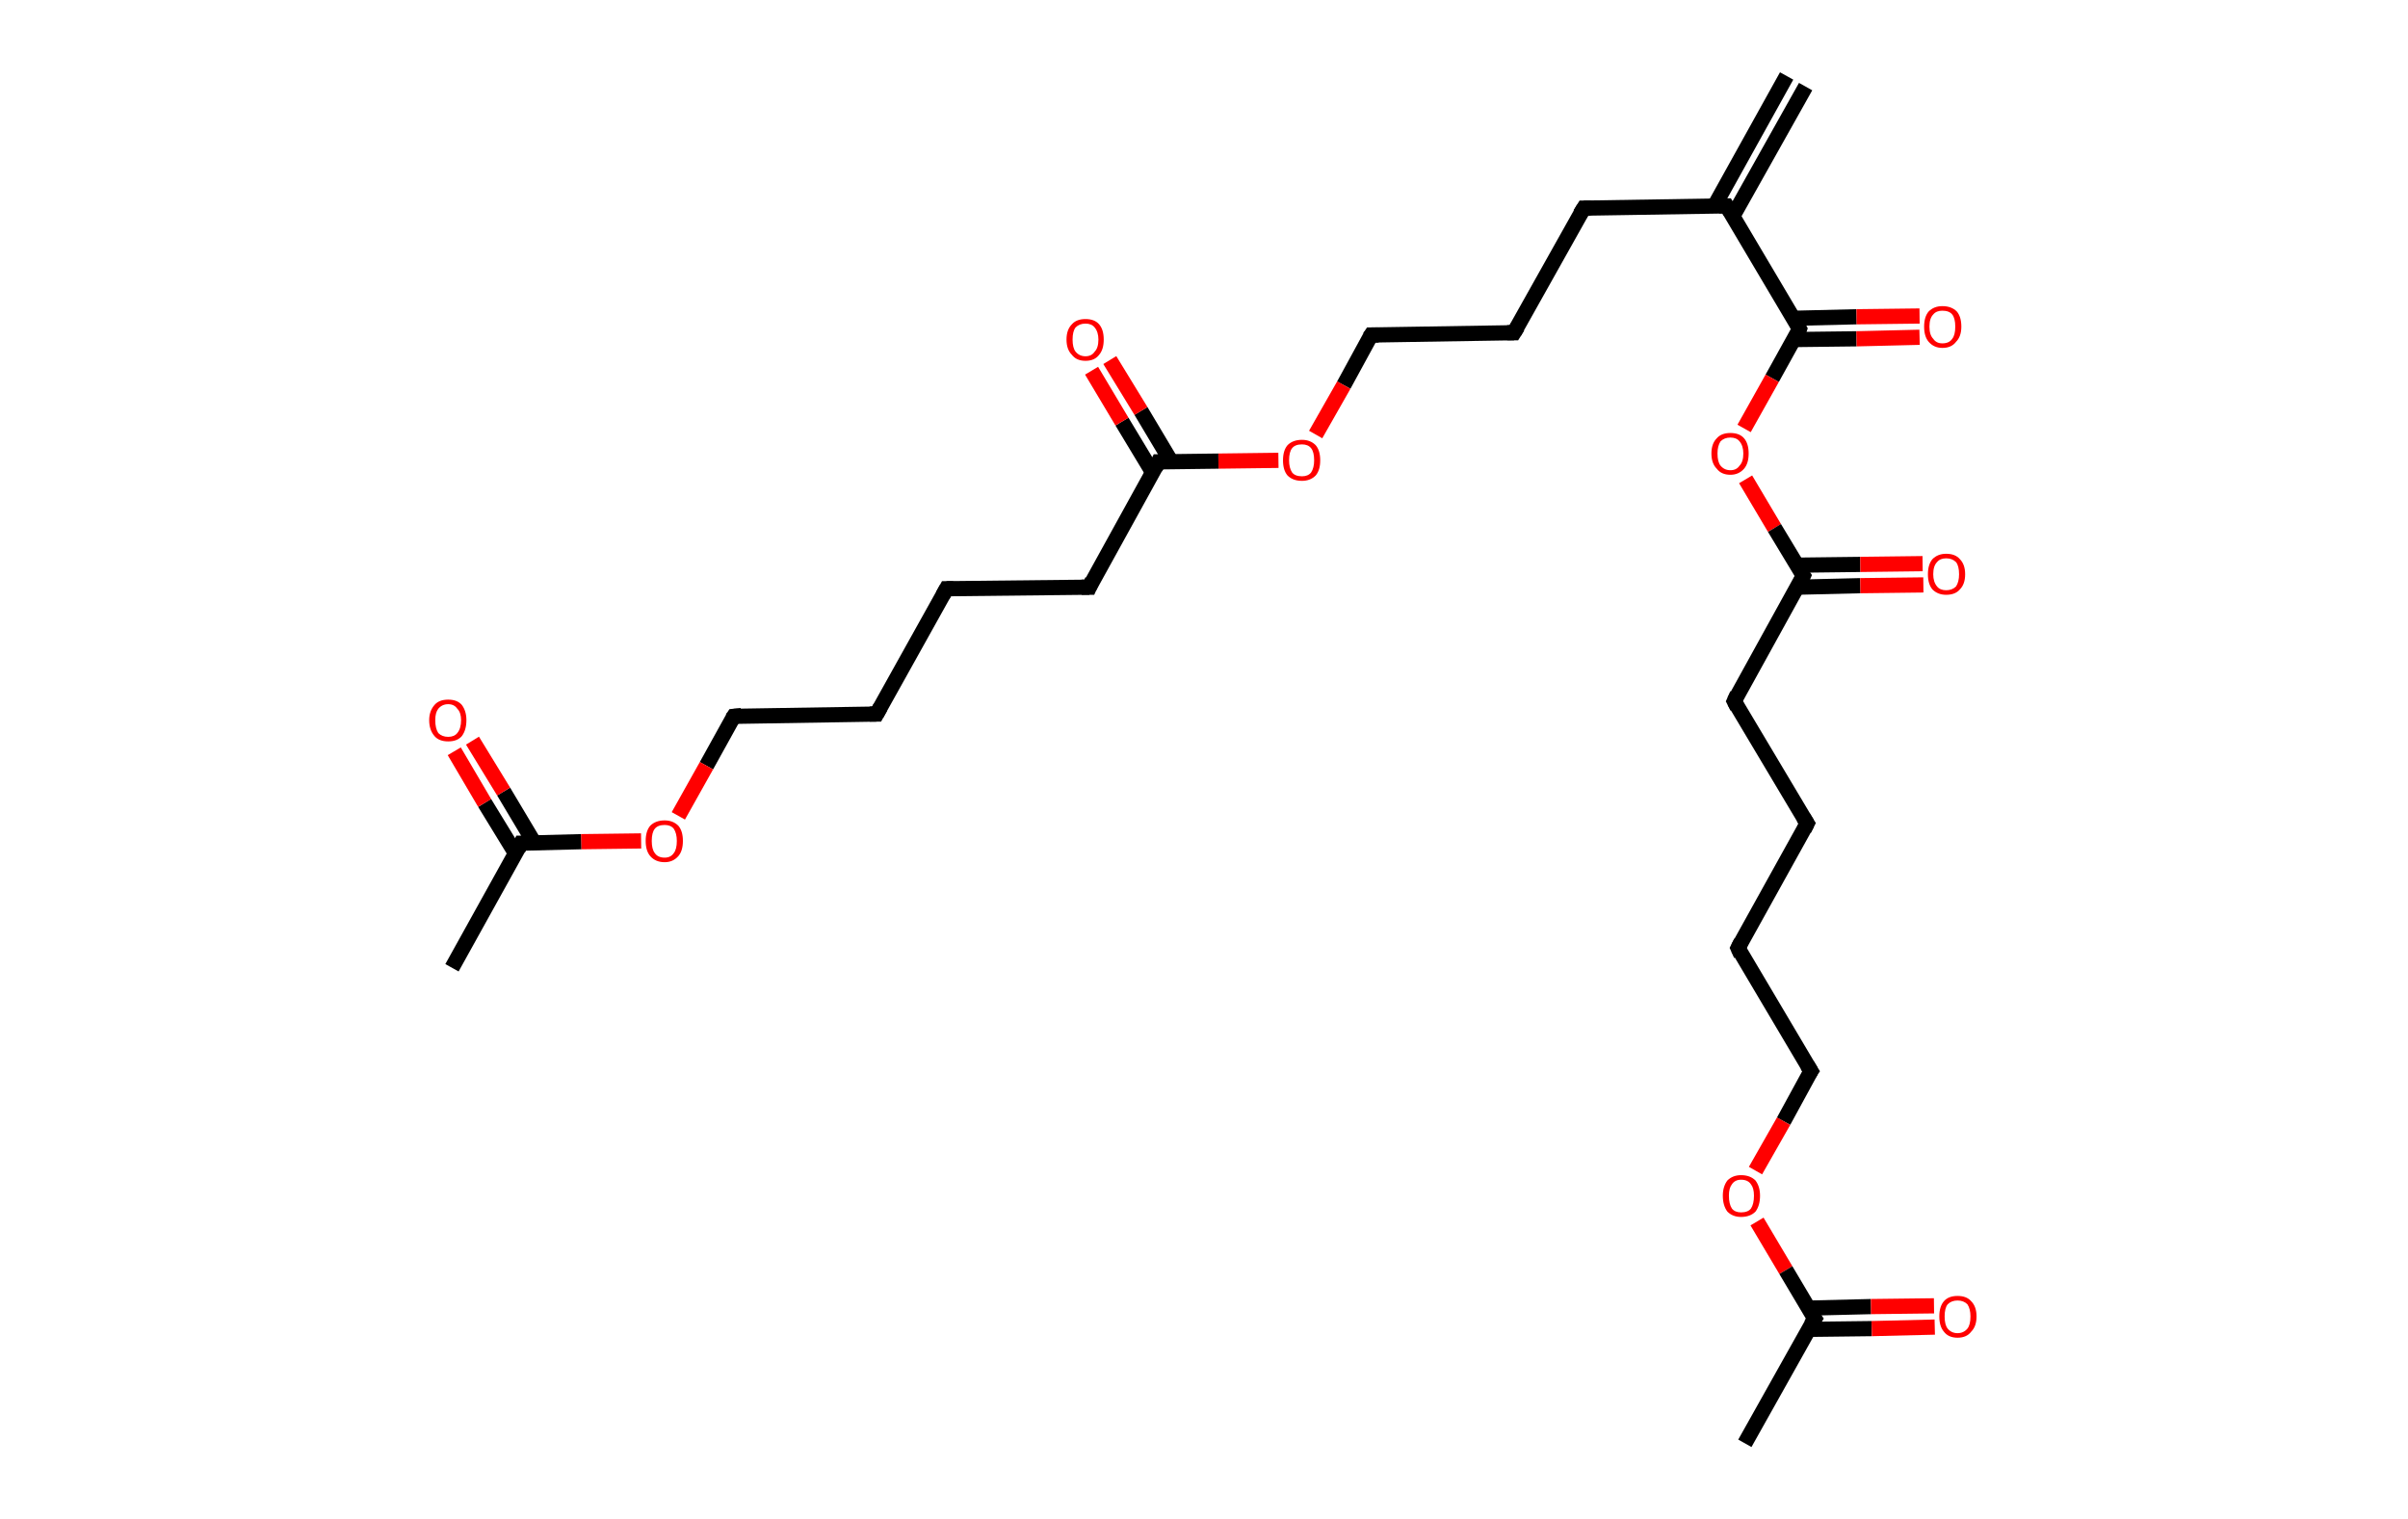 <?xml version='1.0' encoding='ASCII' standalone='yes'?>
<svg xmlns="http://www.w3.org/2000/svg" xmlns:rdkit="http://www.rdkit.org/xml" xmlns:xlink="http://www.w3.org/1999/xlink" version="1.1" baseProfile="full" xml:space="preserve" width="317px" height="200px" viewBox="0 0 317 200">
<!-- END OF HEADER -->
<rect style="opacity:1.0;fill:#FFFFFF;stroke:none" width="317.0" height="200.0" x="0.0" y="0.0"> </rect>
<path class="bond-0 atom-0 atom-1" d="M 237.7,11.4 L 228.1,28.5" style="fill:none;fill-rule:evenodd;stroke:#000000;stroke-width:2.0px;stroke-linecap:butt;stroke-linejoin:miter;stroke-opacity:1"/>
<path class="bond-0 atom-0 atom-1" d="M 235.2,10.0 L 225.7,27.1" style="fill:none;fill-rule:evenodd;stroke:#000000;stroke-width:2.0px;stroke-linecap:butt;stroke-linejoin:miter;stroke-opacity:1"/>
<path class="bond-1 atom-1 atom-2" d="M 227.3,27.1 L 208.5,27.4" style="fill:none;fill-rule:evenodd;stroke:#000000;stroke-width:2.0px;stroke-linecap:butt;stroke-linejoin:miter;stroke-opacity:1"/>
<path class="bond-2 atom-2 atom-3" d="M 208.5,27.4 L 199.3,43.8" style="fill:none;fill-rule:evenodd;stroke:#000000;stroke-width:2.0px;stroke-linecap:butt;stroke-linejoin:miter;stroke-opacity:1"/>
<path class="bond-3 atom-3 atom-4" d="M 199.3,43.8 L 180.5,44.1" style="fill:none;fill-rule:evenodd;stroke:#000000;stroke-width:2.0px;stroke-linecap:butt;stroke-linejoin:miter;stroke-opacity:1"/>
<path class="bond-4 atom-4 atom-5" d="M 180.5,44.1 L 176.9,50.7" style="fill:none;fill-rule:evenodd;stroke:#000000;stroke-width:2.0px;stroke-linecap:butt;stroke-linejoin:miter;stroke-opacity:1"/>
<path class="bond-4 atom-4 atom-5" d="M 176.9,50.7 L 173.2,57.2" style="fill:none;fill-rule:evenodd;stroke:#FF0000;stroke-width:2.0px;stroke-linecap:butt;stroke-linejoin:miter;stroke-opacity:1"/>
<path class="bond-5 atom-5 atom-6" d="M 168.3,60.6 L 160.4,60.7" style="fill:none;fill-rule:evenodd;stroke:#FF0000;stroke-width:2.0px;stroke-linecap:butt;stroke-linejoin:miter;stroke-opacity:1"/>
<path class="bond-5 atom-5 atom-6" d="M 160.4,60.7 L 152.5,60.8" style="fill:none;fill-rule:evenodd;stroke:#000000;stroke-width:2.0px;stroke-linecap:butt;stroke-linejoin:miter;stroke-opacity:1"/>
<path class="bond-6 atom-6 atom-7" d="M 154.2,60.8 L 150.2,54.1" style="fill:none;fill-rule:evenodd;stroke:#000000;stroke-width:2.0px;stroke-linecap:butt;stroke-linejoin:miter;stroke-opacity:1"/>
<path class="bond-6 atom-6 atom-7" d="M 150.2,54.1 L 146.1,47.4" style="fill:none;fill-rule:evenodd;stroke:#FF0000;stroke-width:2.0px;stroke-linecap:butt;stroke-linejoin:miter;stroke-opacity:1"/>
<path class="bond-6 atom-6 atom-7" d="M 151.8,62.3 L 147.7,55.5" style="fill:none;fill-rule:evenodd;stroke:#000000;stroke-width:2.0px;stroke-linecap:butt;stroke-linejoin:miter;stroke-opacity:1"/>
<path class="bond-6 atom-6 atom-7" d="M 147.7,55.5 L 143.7,48.8" style="fill:none;fill-rule:evenodd;stroke:#FF0000;stroke-width:2.0px;stroke-linecap:butt;stroke-linejoin:miter;stroke-opacity:1"/>
<path class="bond-7 atom-6 atom-8" d="M 152.5,60.8 L 143.4,77.3" style="fill:none;fill-rule:evenodd;stroke:#000000;stroke-width:2.0px;stroke-linecap:butt;stroke-linejoin:miter;stroke-opacity:1"/>
<path class="bond-8 atom-8 atom-9" d="M 143.4,77.3 L 124.6,77.5" style="fill:none;fill-rule:evenodd;stroke:#000000;stroke-width:2.0px;stroke-linecap:butt;stroke-linejoin:miter;stroke-opacity:1"/>
<path class="bond-9 atom-9 atom-10" d="M 124.6,77.5 L 115.4,94.0" style="fill:none;fill-rule:evenodd;stroke:#000000;stroke-width:2.0px;stroke-linecap:butt;stroke-linejoin:miter;stroke-opacity:1"/>
<path class="bond-10 atom-10 atom-11" d="M 115.4,94.0 L 96.6,94.3" style="fill:none;fill-rule:evenodd;stroke:#000000;stroke-width:2.0px;stroke-linecap:butt;stroke-linejoin:miter;stroke-opacity:1"/>
<path class="bond-11 atom-11 atom-12" d="M 96.6,94.3 L 93.0,100.8" style="fill:none;fill-rule:evenodd;stroke:#000000;stroke-width:2.0px;stroke-linecap:butt;stroke-linejoin:miter;stroke-opacity:1"/>
<path class="bond-11 atom-11 atom-12" d="M 93.0,100.8 L 89.3,107.4" style="fill:none;fill-rule:evenodd;stroke:#FF0000;stroke-width:2.0px;stroke-linecap:butt;stroke-linejoin:miter;stroke-opacity:1"/>
<path class="bond-12 atom-12 atom-13" d="M 84.4,110.7 L 76.5,110.8" style="fill:none;fill-rule:evenodd;stroke:#FF0000;stroke-width:2.0px;stroke-linecap:butt;stroke-linejoin:miter;stroke-opacity:1"/>
<path class="bond-12 atom-12 atom-13" d="M 76.5,110.8 L 68.6,111.0" style="fill:none;fill-rule:evenodd;stroke:#000000;stroke-width:2.0px;stroke-linecap:butt;stroke-linejoin:miter;stroke-opacity:1"/>
<path class="bond-13 atom-13 atom-14" d="M 68.6,111.0 L 59.5,127.4" style="fill:none;fill-rule:evenodd;stroke:#000000;stroke-width:2.0px;stroke-linecap:butt;stroke-linejoin:miter;stroke-opacity:1"/>
<path class="bond-14 atom-13 atom-15" d="M 70.3,110.9 L 66.3,104.2" style="fill:none;fill-rule:evenodd;stroke:#000000;stroke-width:2.0px;stroke-linecap:butt;stroke-linejoin:miter;stroke-opacity:1"/>
<path class="bond-14 atom-13 atom-15" d="M 66.3,104.2 L 62.2,97.5" style="fill:none;fill-rule:evenodd;stroke:#FF0000;stroke-width:2.0px;stroke-linecap:butt;stroke-linejoin:miter;stroke-opacity:1"/>
<path class="bond-14 atom-13 atom-15" d="M 67.9,112.4 L 63.8,105.7" style="fill:none;fill-rule:evenodd;stroke:#000000;stroke-width:2.0px;stroke-linecap:butt;stroke-linejoin:miter;stroke-opacity:1"/>
<path class="bond-14 atom-13 atom-15" d="M 63.8,105.7 L 59.8,98.9" style="fill:none;fill-rule:evenodd;stroke:#FF0000;stroke-width:2.0px;stroke-linecap:butt;stroke-linejoin:miter;stroke-opacity:1"/>
<path class="bond-15 atom-1 atom-16" d="M 227.3,27.1 L 236.9,43.3" style="fill:none;fill-rule:evenodd;stroke:#000000;stroke-width:2.0px;stroke-linecap:butt;stroke-linejoin:miter;stroke-opacity:1"/>
<path class="bond-16 atom-16 atom-17" d="M 236.1,44.7 L 244.4,44.6" style="fill:none;fill-rule:evenodd;stroke:#000000;stroke-width:2.0px;stroke-linecap:butt;stroke-linejoin:miter;stroke-opacity:1"/>
<path class="bond-16 atom-16 atom-17" d="M 244.4,44.6 L 252.7,44.4" style="fill:none;fill-rule:evenodd;stroke:#FF0000;stroke-width:2.0px;stroke-linecap:butt;stroke-linejoin:miter;stroke-opacity:1"/>
<path class="bond-16 atom-16 atom-17" d="M 236.1,41.9 L 244.4,41.7" style="fill:none;fill-rule:evenodd;stroke:#000000;stroke-width:2.0px;stroke-linecap:butt;stroke-linejoin:miter;stroke-opacity:1"/>
<path class="bond-16 atom-16 atom-17" d="M 244.4,41.7 L 252.7,41.6" style="fill:none;fill-rule:evenodd;stroke:#FF0000;stroke-width:2.0px;stroke-linecap:butt;stroke-linejoin:miter;stroke-opacity:1"/>
<path class="bond-17 atom-16 atom-18" d="M 236.9,43.3 L 233.3,49.8" style="fill:none;fill-rule:evenodd;stroke:#000000;stroke-width:2.0px;stroke-linecap:butt;stroke-linejoin:miter;stroke-opacity:1"/>
<path class="bond-17 atom-16 atom-18" d="M 233.3,49.8 L 229.6,56.4" style="fill:none;fill-rule:evenodd;stroke:#FF0000;stroke-width:2.0px;stroke-linecap:butt;stroke-linejoin:miter;stroke-opacity:1"/>
<path class="bond-18 atom-18 atom-19" d="M 229.8,63.1 L 233.6,69.5" style="fill:none;fill-rule:evenodd;stroke:#FF0000;stroke-width:2.0px;stroke-linecap:butt;stroke-linejoin:miter;stroke-opacity:1"/>
<path class="bond-18 atom-18 atom-19" d="M 233.6,69.5 L 237.4,75.8" style="fill:none;fill-rule:evenodd;stroke:#000000;stroke-width:2.0px;stroke-linecap:butt;stroke-linejoin:miter;stroke-opacity:1"/>
<path class="bond-19 atom-19 atom-20" d="M 236.6,77.3 L 244.9,77.1" style="fill:none;fill-rule:evenodd;stroke:#000000;stroke-width:2.0px;stroke-linecap:butt;stroke-linejoin:miter;stroke-opacity:1"/>
<path class="bond-19 atom-19 atom-20" d="M 244.9,77.1 L 253.2,77.0" style="fill:none;fill-rule:evenodd;stroke:#FF0000;stroke-width:2.0px;stroke-linecap:butt;stroke-linejoin:miter;stroke-opacity:1"/>
<path class="bond-19 atom-19 atom-20" d="M 236.6,74.4 L 244.9,74.3" style="fill:none;fill-rule:evenodd;stroke:#000000;stroke-width:2.0px;stroke-linecap:butt;stroke-linejoin:miter;stroke-opacity:1"/>
<path class="bond-19 atom-19 atom-20" d="M 244.9,74.3 L 253.1,74.2" style="fill:none;fill-rule:evenodd;stroke:#FF0000;stroke-width:2.0px;stroke-linecap:butt;stroke-linejoin:miter;stroke-opacity:1"/>
<path class="bond-20 atom-19 atom-21" d="M 237.4,75.8 L 228.3,92.3" style="fill:none;fill-rule:evenodd;stroke:#000000;stroke-width:2.0px;stroke-linecap:butt;stroke-linejoin:miter;stroke-opacity:1"/>
<path class="bond-21 atom-21 atom-22" d="M 228.3,92.3 L 237.9,108.4" style="fill:none;fill-rule:evenodd;stroke:#000000;stroke-width:2.0px;stroke-linecap:butt;stroke-linejoin:miter;stroke-opacity:1"/>
<path class="bond-22 atom-22 atom-23" d="M 237.9,108.4 L 228.8,124.8" style="fill:none;fill-rule:evenodd;stroke:#000000;stroke-width:2.0px;stroke-linecap:butt;stroke-linejoin:miter;stroke-opacity:1"/>
<path class="bond-23 atom-23 atom-24" d="M 228.8,124.8 L 238.4,141.0" style="fill:none;fill-rule:evenodd;stroke:#000000;stroke-width:2.0px;stroke-linecap:butt;stroke-linejoin:miter;stroke-opacity:1"/>
<path class="bond-24 atom-24 atom-25" d="M 238.4,141.0 L 234.8,147.6" style="fill:none;fill-rule:evenodd;stroke:#000000;stroke-width:2.0px;stroke-linecap:butt;stroke-linejoin:miter;stroke-opacity:1"/>
<path class="bond-24 atom-24 atom-25" d="M 234.8,147.6 L 231.1,154.1" style="fill:none;fill-rule:evenodd;stroke:#FF0000;stroke-width:2.0px;stroke-linecap:butt;stroke-linejoin:miter;stroke-opacity:1"/>
<path class="bond-25 atom-25 atom-26" d="M 231.3,160.8 L 235.1,167.2" style="fill:none;fill-rule:evenodd;stroke:#FF0000;stroke-width:2.0px;stroke-linecap:butt;stroke-linejoin:miter;stroke-opacity:1"/>
<path class="bond-25 atom-25 atom-26" d="M 235.1,167.2 L 238.9,173.6" style="fill:none;fill-rule:evenodd;stroke:#000000;stroke-width:2.0px;stroke-linecap:butt;stroke-linejoin:miter;stroke-opacity:1"/>
<path class="bond-26 atom-26 atom-27" d="M 238.9,173.6 L 229.7,190.0" style="fill:none;fill-rule:evenodd;stroke:#000000;stroke-width:2.0px;stroke-linecap:butt;stroke-linejoin:miter;stroke-opacity:1"/>
<path class="bond-27 atom-26 atom-28" d="M 238.1,175.0 L 246.4,174.9" style="fill:none;fill-rule:evenodd;stroke:#000000;stroke-width:2.0px;stroke-linecap:butt;stroke-linejoin:miter;stroke-opacity:1"/>
<path class="bond-27 atom-26 atom-28" d="M 246.4,174.9 L 254.7,174.7" style="fill:none;fill-rule:evenodd;stroke:#FF0000;stroke-width:2.0px;stroke-linecap:butt;stroke-linejoin:miter;stroke-opacity:1"/>
<path class="bond-27 atom-26 atom-28" d="M 238.1,172.2 L 246.3,172.0" style="fill:none;fill-rule:evenodd;stroke:#000000;stroke-width:2.0px;stroke-linecap:butt;stroke-linejoin:miter;stroke-opacity:1"/>
<path class="bond-27 atom-26 atom-28" d="M 246.3,172.0 L 254.6,171.9" style="fill:none;fill-rule:evenodd;stroke:#FF0000;stroke-width:2.0px;stroke-linecap:butt;stroke-linejoin:miter;stroke-opacity:1"/>
<path d="M 226.3,27.1 L 227.3,27.1 L 227.8,27.9" style="fill:none;stroke:#000000;stroke-width:2.0px;stroke-linecap:butt;stroke-linejoin:miter;stroke-opacity:1;"/>
<path d="M 209.4,27.4 L 208.5,27.4 L 208.0,28.2" style="fill:none;stroke:#000000;stroke-width:2.0px;stroke-linecap:butt;stroke-linejoin:miter;stroke-opacity:1;"/>
<path d="M 199.8,43.0 L 199.3,43.8 L 198.4,43.8" style="fill:none;stroke:#000000;stroke-width:2.0px;stroke-linecap:butt;stroke-linejoin:miter;stroke-opacity:1;"/>
<path d="M 181.5,44.1 L 180.5,44.1 L 180.3,44.4" style="fill:none;stroke:#000000;stroke-width:2.0px;stroke-linecap:butt;stroke-linejoin:miter;stroke-opacity:1;"/>
<path d="M 152.9,60.8 L 152.5,60.8 L 152.1,61.6" style="fill:none;stroke:#000000;stroke-width:2.0px;stroke-linecap:butt;stroke-linejoin:miter;stroke-opacity:1;"/>
<path d="M 143.8,76.4 L 143.4,77.3 L 142.4,77.3" style="fill:none;stroke:#000000;stroke-width:2.0px;stroke-linecap:butt;stroke-linejoin:miter;stroke-opacity:1;"/>
<path d="M 125.5,77.5 L 124.6,77.5 L 124.1,78.4" style="fill:none;stroke:#000000;stroke-width:2.0px;stroke-linecap:butt;stroke-linejoin:miter;stroke-opacity:1;"/>
<path d="M 115.9,93.1 L 115.4,94.0 L 114.5,94.0" style="fill:none;stroke:#000000;stroke-width:2.0px;stroke-linecap:butt;stroke-linejoin:miter;stroke-opacity:1;"/>
<path d="M 97.6,94.2 L 96.6,94.3 L 96.4,94.6" style="fill:none;stroke:#000000;stroke-width:2.0px;stroke-linecap:butt;stroke-linejoin:miter;stroke-opacity:1;"/>
<path d="M 69.0,111.0 L 68.6,111.0 L 68.2,111.8" style="fill:none;stroke:#000000;stroke-width:2.0px;stroke-linecap:butt;stroke-linejoin:miter;stroke-opacity:1;"/>
<path d="M 236.5,42.5 L 236.9,43.3 L 236.8,43.6" style="fill:none;stroke:#000000;stroke-width:2.0px;stroke-linecap:butt;stroke-linejoin:miter;stroke-opacity:1;"/>
<path d="M 237.2,75.5 L 237.4,75.8 L 237.0,76.7" style="fill:none;stroke:#000000;stroke-width:2.0px;stroke-linecap:butt;stroke-linejoin:miter;stroke-opacity:1;"/>
<path d="M 228.7,91.4 L 228.3,92.3 L 228.7,93.1" style="fill:none;stroke:#000000;stroke-width:2.0px;stroke-linecap:butt;stroke-linejoin:miter;stroke-opacity:1;"/>
<path d="M 237.4,107.6 L 237.9,108.4 L 237.5,109.2" style="fill:none;stroke:#000000;stroke-width:2.0px;stroke-linecap:butt;stroke-linejoin:miter;stroke-opacity:1;"/>
<path d="M 229.2,124.0 L 228.8,124.8 L 229.2,125.7" style="fill:none;stroke:#000000;stroke-width:2.0px;stroke-linecap:butt;stroke-linejoin:miter;stroke-opacity:1;"/>
<path d="M 237.9,140.2 L 238.4,141.0 L 238.2,141.3" style="fill:none;stroke:#000000;stroke-width:2.0px;stroke-linecap:butt;stroke-linejoin:miter;stroke-opacity:1;"/>
<path d="M 238.7,173.3 L 238.9,173.6 L 238.4,174.4" style="fill:none;stroke:#000000;stroke-width:2.0px;stroke-linecap:butt;stroke-linejoin:miter;stroke-opacity:1;"/>
<path class="atom-5" d="M 168.9 60.6 Q 168.9 59.3, 169.5 58.6 Q 170.2 57.9, 171.4 57.9 Q 172.5 57.9, 173.2 58.6 Q 173.8 59.3, 173.8 60.6 Q 173.8 61.9, 173.2 62.6 Q 172.5 63.3, 171.4 63.3 Q 170.2 63.3, 169.5 62.6 Q 168.9 61.9, 168.9 60.6 M 171.4 62.7 Q 172.2 62.7, 172.6 62.2 Q 173.0 61.6, 173.0 60.6 Q 173.0 59.5, 172.6 59.0 Q 172.2 58.5, 171.4 58.5 Q 170.5 58.5, 170.1 59.0 Q 169.7 59.5, 169.7 60.6 Q 169.7 61.6, 170.1 62.2 Q 170.5 62.7, 171.4 62.7 " fill="#FF0000"/>
<path class="atom-7" d="M 140.4 44.7 Q 140.4 43.4, 141.1 42.7 Q 141.7 42.0, 142.9 42.0 Q 144.1 42.0, 144.7 42.7 Q 145.3 43.4, 145.3 44.7 Q 145.3 46.0, 144.7 46.7 Q 144.1 47.5, 142.9 47.5 Q 141.7 47.5, 141.1 46.7 Q 140.4 46.0, 140.4 44.7 M 142.9 46.9 Q 143.7 46.9, 144.1 46.3 Q 144.6 45.8, 144.6 44.7 Q 144.6 43.7, 144.1 43.1 Q 143.7 42.6, 142.9 42.6 Q 142.1 42.6, 141.6 43.1 Q 141.2 43.6, 141.2 44.7 Q 141.2 45.8, 141.6 46.3 Q 142.1 46.9, 142.9 46.9 " fill="#FF0000"/>
<path class="atom-12" d="M 85.0 110.7 Q 85.0 109.4, 85.6 108.7 Q 86.3 108.0, 87.5 108.0 Q 88.6 108.0, 89.3 108.7 Q 89.9 109.4, 89.9 110.7 Q 89.9 112.0, 89.3 112.7 Q 88.6 113.5, 87.5 113.5 Q 86.3 113.5, 85.6 112.7 Q 85.0 112.0, 85.0 110.7 M 87.5 112.9 Q 88.3 112.9, 88.7 112.3 Q 89.1 111.8, 89.1 110.7 Q 89.1 109.7, 88.7 109.1 Q 88.3 108.6, 87.5 108.6 Q 86.6 108.6, 86.2 109.1 Q 85.8 109.6, 85.8 110.7 Q 85.8 111.8, 86.2 112.3 Q 86.6 112.9, 87.5 112.9 " fill="#FF0000"/>
<path class="atom-15" d="M 56.5 94.8 Q 56.5 93.6, 57.2 92.8 Q 57.8 92.1, 59.0 92.1 Q 60.2 92.1, 60.8 92.8 Q 61.4 93.6, 61.4 94.8 Q 61.4 96.1, 60.8 96.9 Q 60.2 97.6, 59.0 97.6 Q 57.8 97.6, 57.2 96.9 Q 56.5 96.1, 56.5 94.8 M 59.0 97.0 Q 59.8 97.0, 60.2 96.5 Q 60.7 95.9, 60.7 94.8 Q 60.7 93.8, 60.2 93.3 Q 59.8 92.7, 59.0 92.7 Q 58.2 92.7, 57.7 93.3 Q 57.3 93.8, 57.3 94.8 Q 57.3 95.9, 57.7 96.5 Q 58.2 97.0, 59.0 97.0 " fill="#FF0000"/>
<path class="atom-17" d="M 253.3 43.0 Q 253.3 41.7, 253.9 41.0 Q 254.6 40.3, 255.7 40.3 Q 256.9 40.3, 257.6 41.0 Q 258.2 41.7, 258.2 43.0 Q 258.2 44.3, 257.5 45.0 Q 256.9 45.8, 255.7 45.8 Q 254.6 45.8, 253.9 45.0 Q 253.3 44.3, 253.3 43.0 M 255.7 45.2 Q 256.6 45.2, 257.0 44.6 Q 257.4 44.1, 257.4 43.0 Q 257.4 41.9, 257.0 41.4 Q 256.6 40.9, 255.7 40.9 Q 254.9 40.9, 254.5 41.4 Q 254.0 41.9, 254.0 43.0 Q 254.0 44.1, 254.5 44.6 Q 254.9 45.2, 255.7 45.2 " fill="#FF0000"/>
<path class="atom-18" d="M 225.3 59.7 Q 225.3 58.4, 226.0 57.7 Q 226.6 57.0, 227.8 57.0 Q 229.0 57.0, 229.6 57.7 Q 230.2 58.4, 230.2 59.7 Q 230.2 61.0, 229.6 61.7 Q 228.9 62.5, 227.8 62.5 Q 226.6 62.5, 226.0 61.7 Q 225.3 61.0, 225.3 59.7 M 227.8 61.9 Q 228.6 61.9, 229.0 61.3 Q 229.5 60.8, 229.5 59.7 Q 229.5 58.7, 229.0 58.1 Q 228.6 57.6, 227.8 57.6 Q 227.0 57.6, 226.5 58.1 Q 226.1 58.7, 226.1 59.7 Q 226.1 60.8, 226.5 61.3 Q 227.0 61.9, 227.8 61.9 " fill="#FF0000"/>
<path class="atom-20" d="M 253.8 75.6 Q 253.8 74.3, 254.4 73.6 Q 255.1 72.9, 256.2 72.9 Q 257.4 72.9, 258.0 73.6 Q 258.7 74.3, 258.7 75.6 Q 258.7 76.9, 258.0 77.6 Q 257.4 78.3, 256.2 78.3 Q 255.1 78.3, 254.4 77.6 Q 253.8 76.9, 253.8 75.6 M 256.2 77.7 Q 257.0 77.7, 257.5 77.2 Q 257.9 76.6, 257.9 75.6 Q 257.9 74.5, 257.5 74.0 Q 257.0 73.5, 256.2 73.5 Q 255.4 73.5, 255.0 74.0 Q 254.5 74.5, 254.5 75.6 Q 254.5 76.6, 255.0 77.2 Q 255.4 77.7, 256.2 77.7 " fill="#FF0000"/>
<path class="atom-25" d="M 226.8 157.4 Q 226.8 156.2, 227.4 155.4 Q 228.1 154.7, 229.2 154.7 Q 230.4 154.7, 231.1 155.4 Q 231.7 156.2, 231.7 157.4 Q 231.7 158.7, 231.1 159.5 Q 230.4 160.2, 229.2 160.2 Q 228.1 160.2, 227.4 159.5 Q 226.8 158.7, 226.8 157.4 M 229.2 159.6 Q 230.1 159.6, 230.5 159.1 Q 230.9 158.5, 230.9 157.4 Q 230.9 156.4, 230.5 155.9 Q 230.1 155.3, 229.2 155.3 Q 228.4 155.3, 228.0 155.9 Q 227.6 156.4, 227.6 157.4 Q 227.6 158.5, 228.0 159.1 Q 228.4 159.6, 229.2 159.6 " fill="#FF0000"/>
<path class="atom-28" d="M 255.3 173.3 Q 255.3 172.0, 255.9 171.3 Q 256.5 170.6, 257.7 170.6 Q 258.9 170.6, 259.5 171.3 Q 260.2 172.0, 260.2 173.3 Q 260.2 174.6, 259.5 175.3 Q 258.9 176.1, 257.7 176.1 Q 256.5 176.1, 255.9 175.3 Q 255.3 174.6, 255.3 173.3 M 257.7 175.5 Q 258.5 175.5, 259.0 174.9 Q 259.4 174.4, 259.4 173.3 Q 259.4 172.3, 259.0 171.7 Q 258.5 171.2, 257.7 171.2 Q 256.9 171.2, 256.4 171.7 Q 256.0 172.2, 256.0 173.3 Q 256.0 174.4, 256.4 174.9 Q 256.9 175.5, 257.7 175.5 " fill="#FF0000"/>
</svg>
